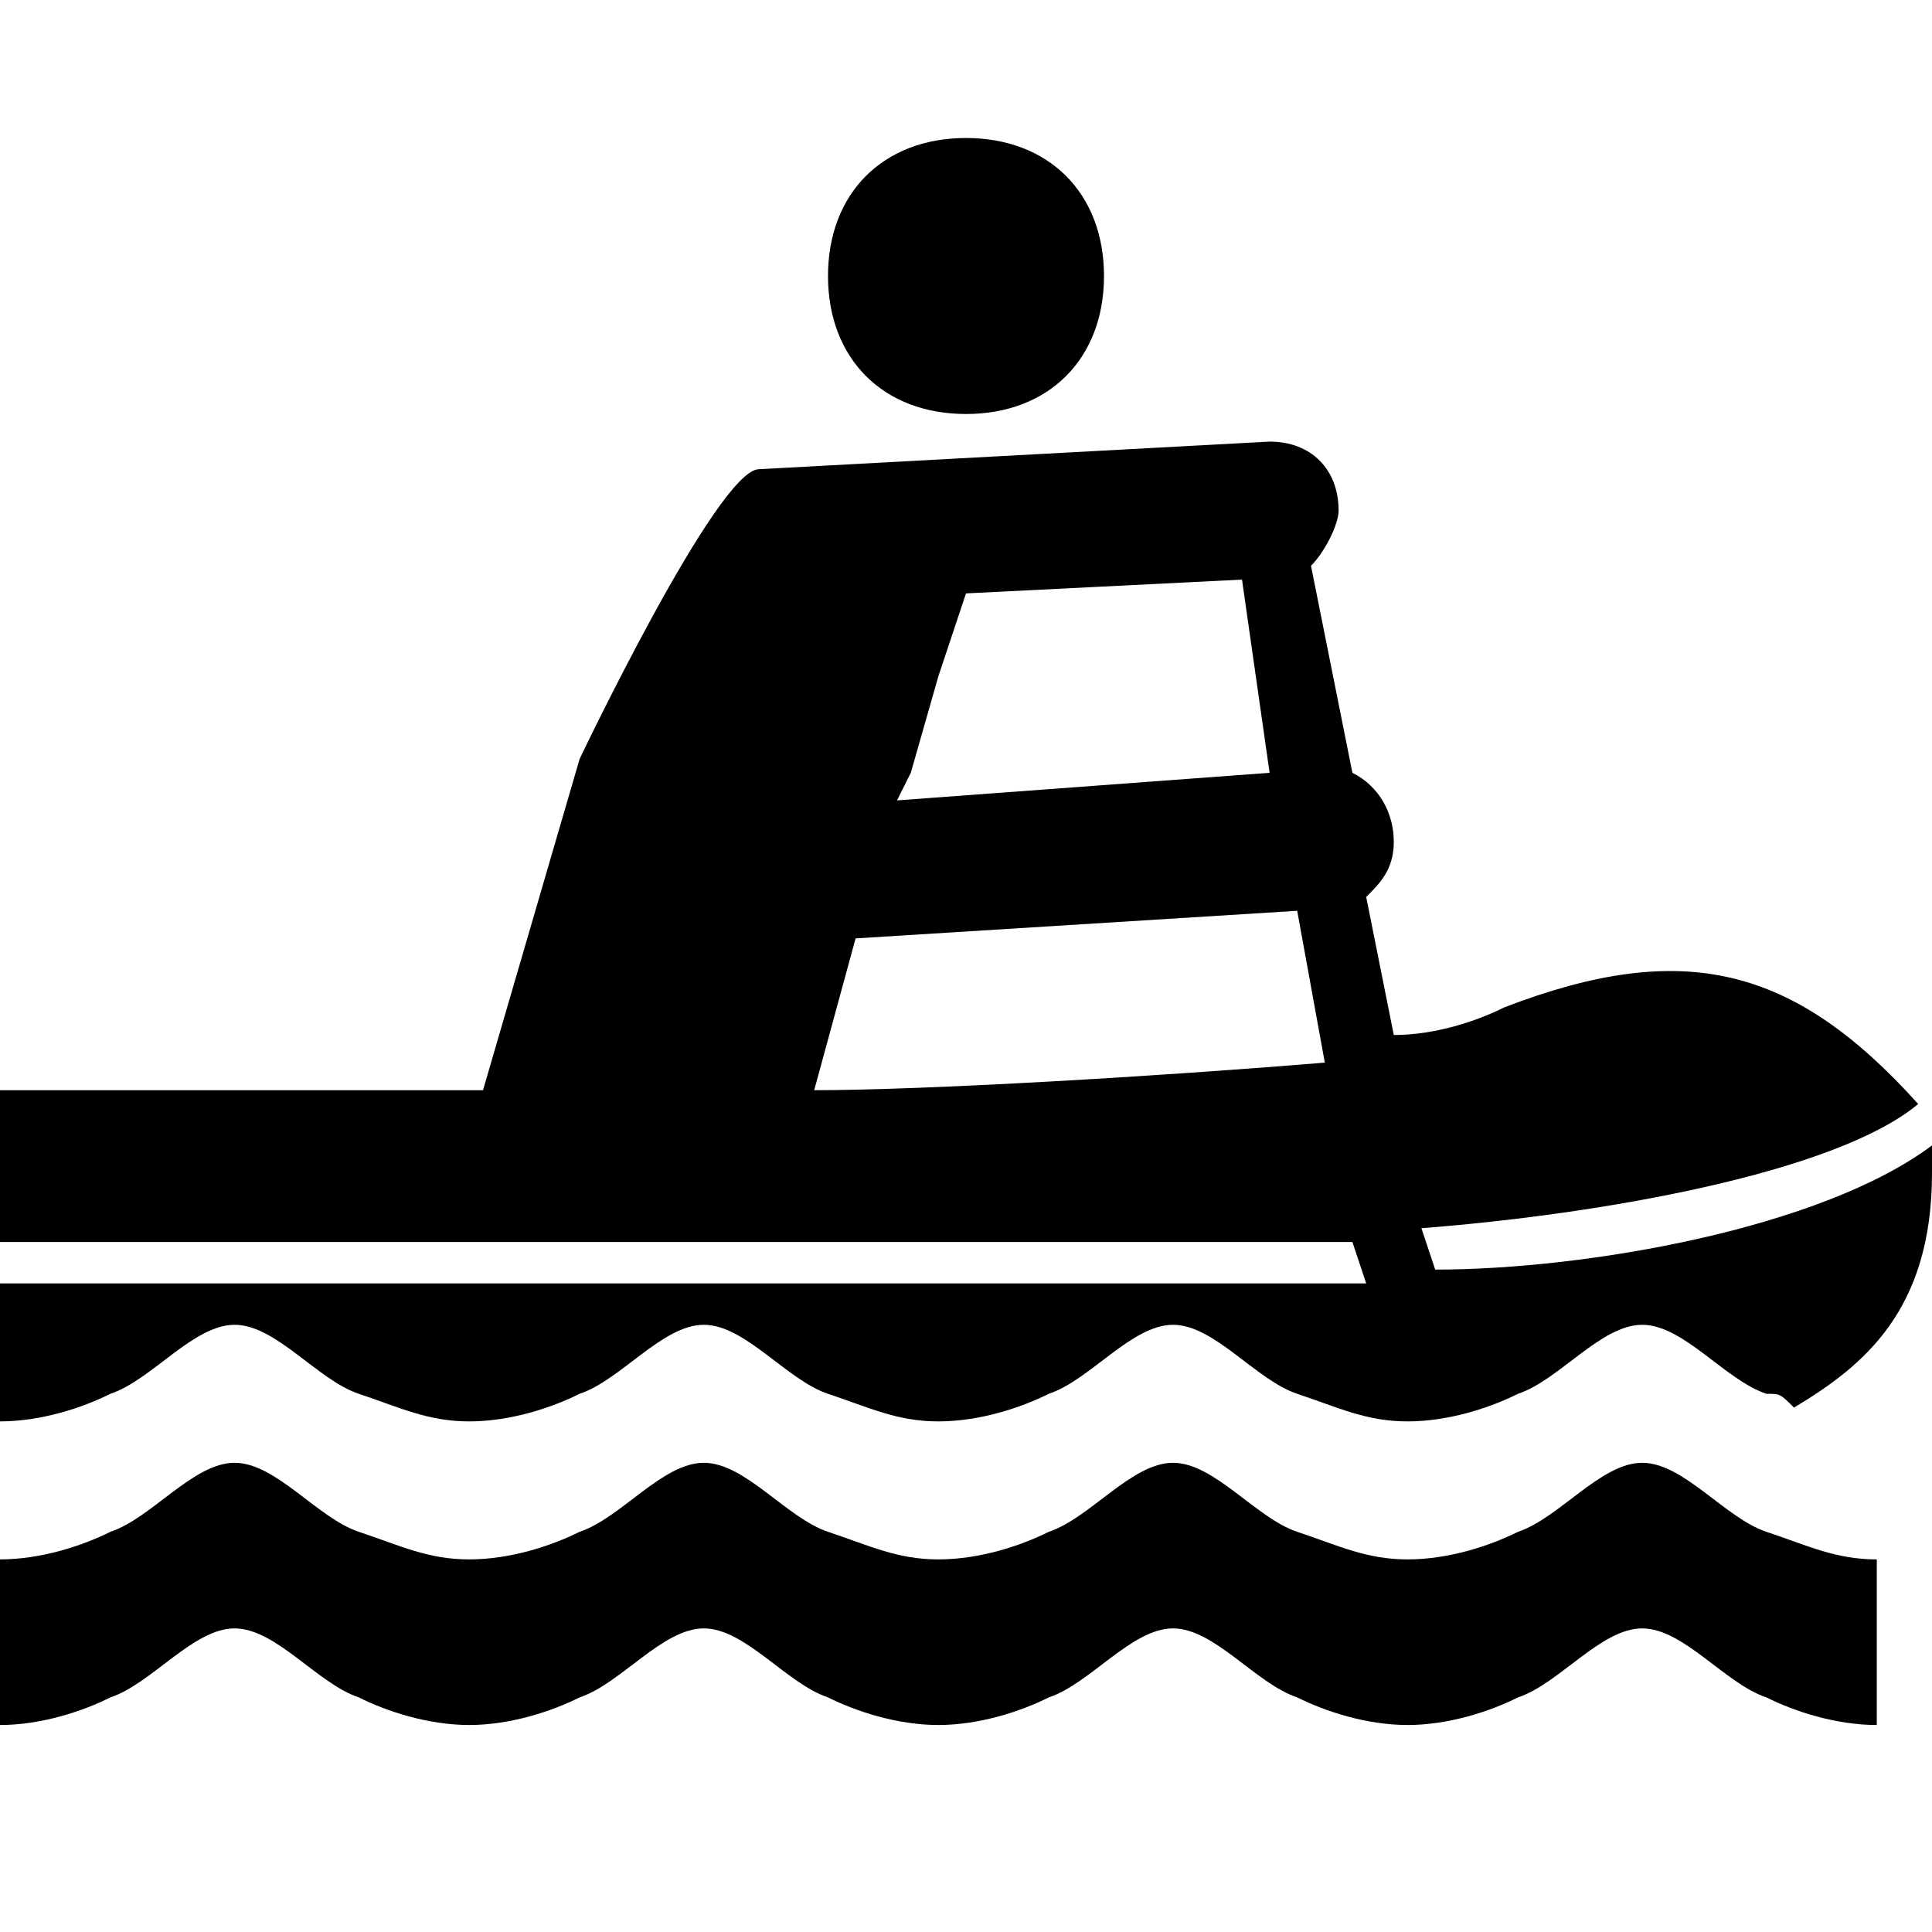 <?xml version="1.0" encoding="utf-8"?>
<!-- Generator: Adobe Illustrator 25.4.1, SVG Export Plug-In . SVG Version: 6.00 Build 0)  -->
<svg version="1.1" id="Layer_1" xmlns="http://www.w3.org/2000/svg" xmlns:xlink="http://www.w3.org/1999/xlink" x="0px" y="0px"
	 width="14px" height="14px" viewBox="0 0 14 14" enable-background="new 0 0 14 14" xml:space="preserve">
<path d="M7,1c0.6,0,1,0.4,1,1S7.6,3,7,3S6,2.6,6,2S6.4,1,7,1z"/>
<path d="M13.6,12.5c-0.3,0-0.6-0.1-0.8-0.2c-0.3-0.1-0.6-0.5-0.9-0.5c-0.3,0-0.6,0.4-0.9,0.5
	c-0.2,0.1-0.5,0.2-0.8,0.2s-0.6-0.1-0.8-0.2c-0.3-0.1-0.6-0.5-0.9-0.5c-0.3,0-0.6,0.4-0.9,0.5c-0.2,0.1-0.5,0.2-0.8,0.2
	S6.2,12.4,6,12.3c-0.3-0.1-0.6-0.5-0.9-0.5s-0.6,0.4-0.9,0.5c-0.2,0.1-0.5,0.2-0.8,0.2s-0.6-0.1-0.8-0.2c-0.3-0.1-0.6-0.5-0.9-0.5
	s-0.6,0.4-0.9,0.5c-0.2,0.1-0.5,0.2-0.8,0.2v-1.2c0.3,0,0.6-0.1,0.8-0.2c0.3-0.1,0.6-0.5,0.9-0.5s0.6,0.4,0.9,0.5s0.5,0.2,0.8,0.2
	s0.6-0.1,0.8-0.2c0.3-0.1,0.6-0.5,0.9-0.5S5.7,11,6,11.1s0.5,0.2,0.8,0.2s0.6-0.1,0.8-0.2c0.3-0.1,0.6-0.5,0.9-0.5s0.6,0.4,0.9,0.5
	c0.3,0.1,0.5,0.2,0.8,0.2s0.6-0.1,0.8-0.2c0.3-0.1,0.6-0.5,0.9-0.5c0.3,0,0.6,0.4,0.9,0.5c0.3,0.1,0.5,0.2,0.8,0.2
	C13.6,11.3,13.6,12.5,13.6,12.5z"/>
<path d="M10.4,9.2l-0.1-0.3c1.3-0.1,3-0.4,3.6-0.9c-0.9-1-1.7-1.2-3-0.7c-0.2,0.1-0.5,0.2-0.8,0.2l0,0l-0.2-1
	c0.1-0.1,0.2-0.2,0.2-0.4c0-0.2-0.1-0.4-0.3-0.5L9.5,4.1C9.6,4,9.7,3.8,9.7,3.7c0-0.3-0.2-0.5-0.5-0.5L5.5,3.4
	c-0.3,0-1.3,2.1-1.3,2.1L3.5,7.9H0V9h9.2c0.2,0,0.4,0,0.6,0l0.1,0.3c-0.3,0-0.5,0-0.5,0H0v1c0.3,0,0.6-0.1,0.8-0.2
	C1.1,10,1.4,9.6,1.7,9.6s0.6,0.4,0.9,0.5c0.3,0.1,0.5,0.2,0.8,0.2c0.3,0,0.6-0.1,0.8-0.2C4.5,10,4.8,9.6,5.1,9.6
	c0.3,0,0.6,0.4,0.9,0.5c0.3,0.1,0.5,0.2,0.8,0.2s0.6-0.1,0.8-0.2C7.9,10,8.2,9.6,8.5,9.6s0.6,0.4,0.9,0.5c0.3,0.1,0.5,0.2,0.8,0.2
	s0.6-0.1,0.8-0.2c0.3-0.1,0.6-0.5,0.9-0.5c0.3,0,0.6,0.4,0.9,0.5c0.1,0,0.1,0,0.2,0.1c0.5-0.3,1-0.7,1-1.7c0-0.1,0-0.1,0-0.2
	C13.2,8.9,11.5,9.2,10.4,9.2z M6.8,4.9L7,4.3l2-0.1l0.2,1.4L6.5,5.8l0.1-0.2L6.8,4.9z M5.9,7.9l0.3-1.1l0,0l3.2-0.2l0.2,1.1
	C8.4,7.8,6.7,7.9,5.9,7.9z"/>
</svg>
